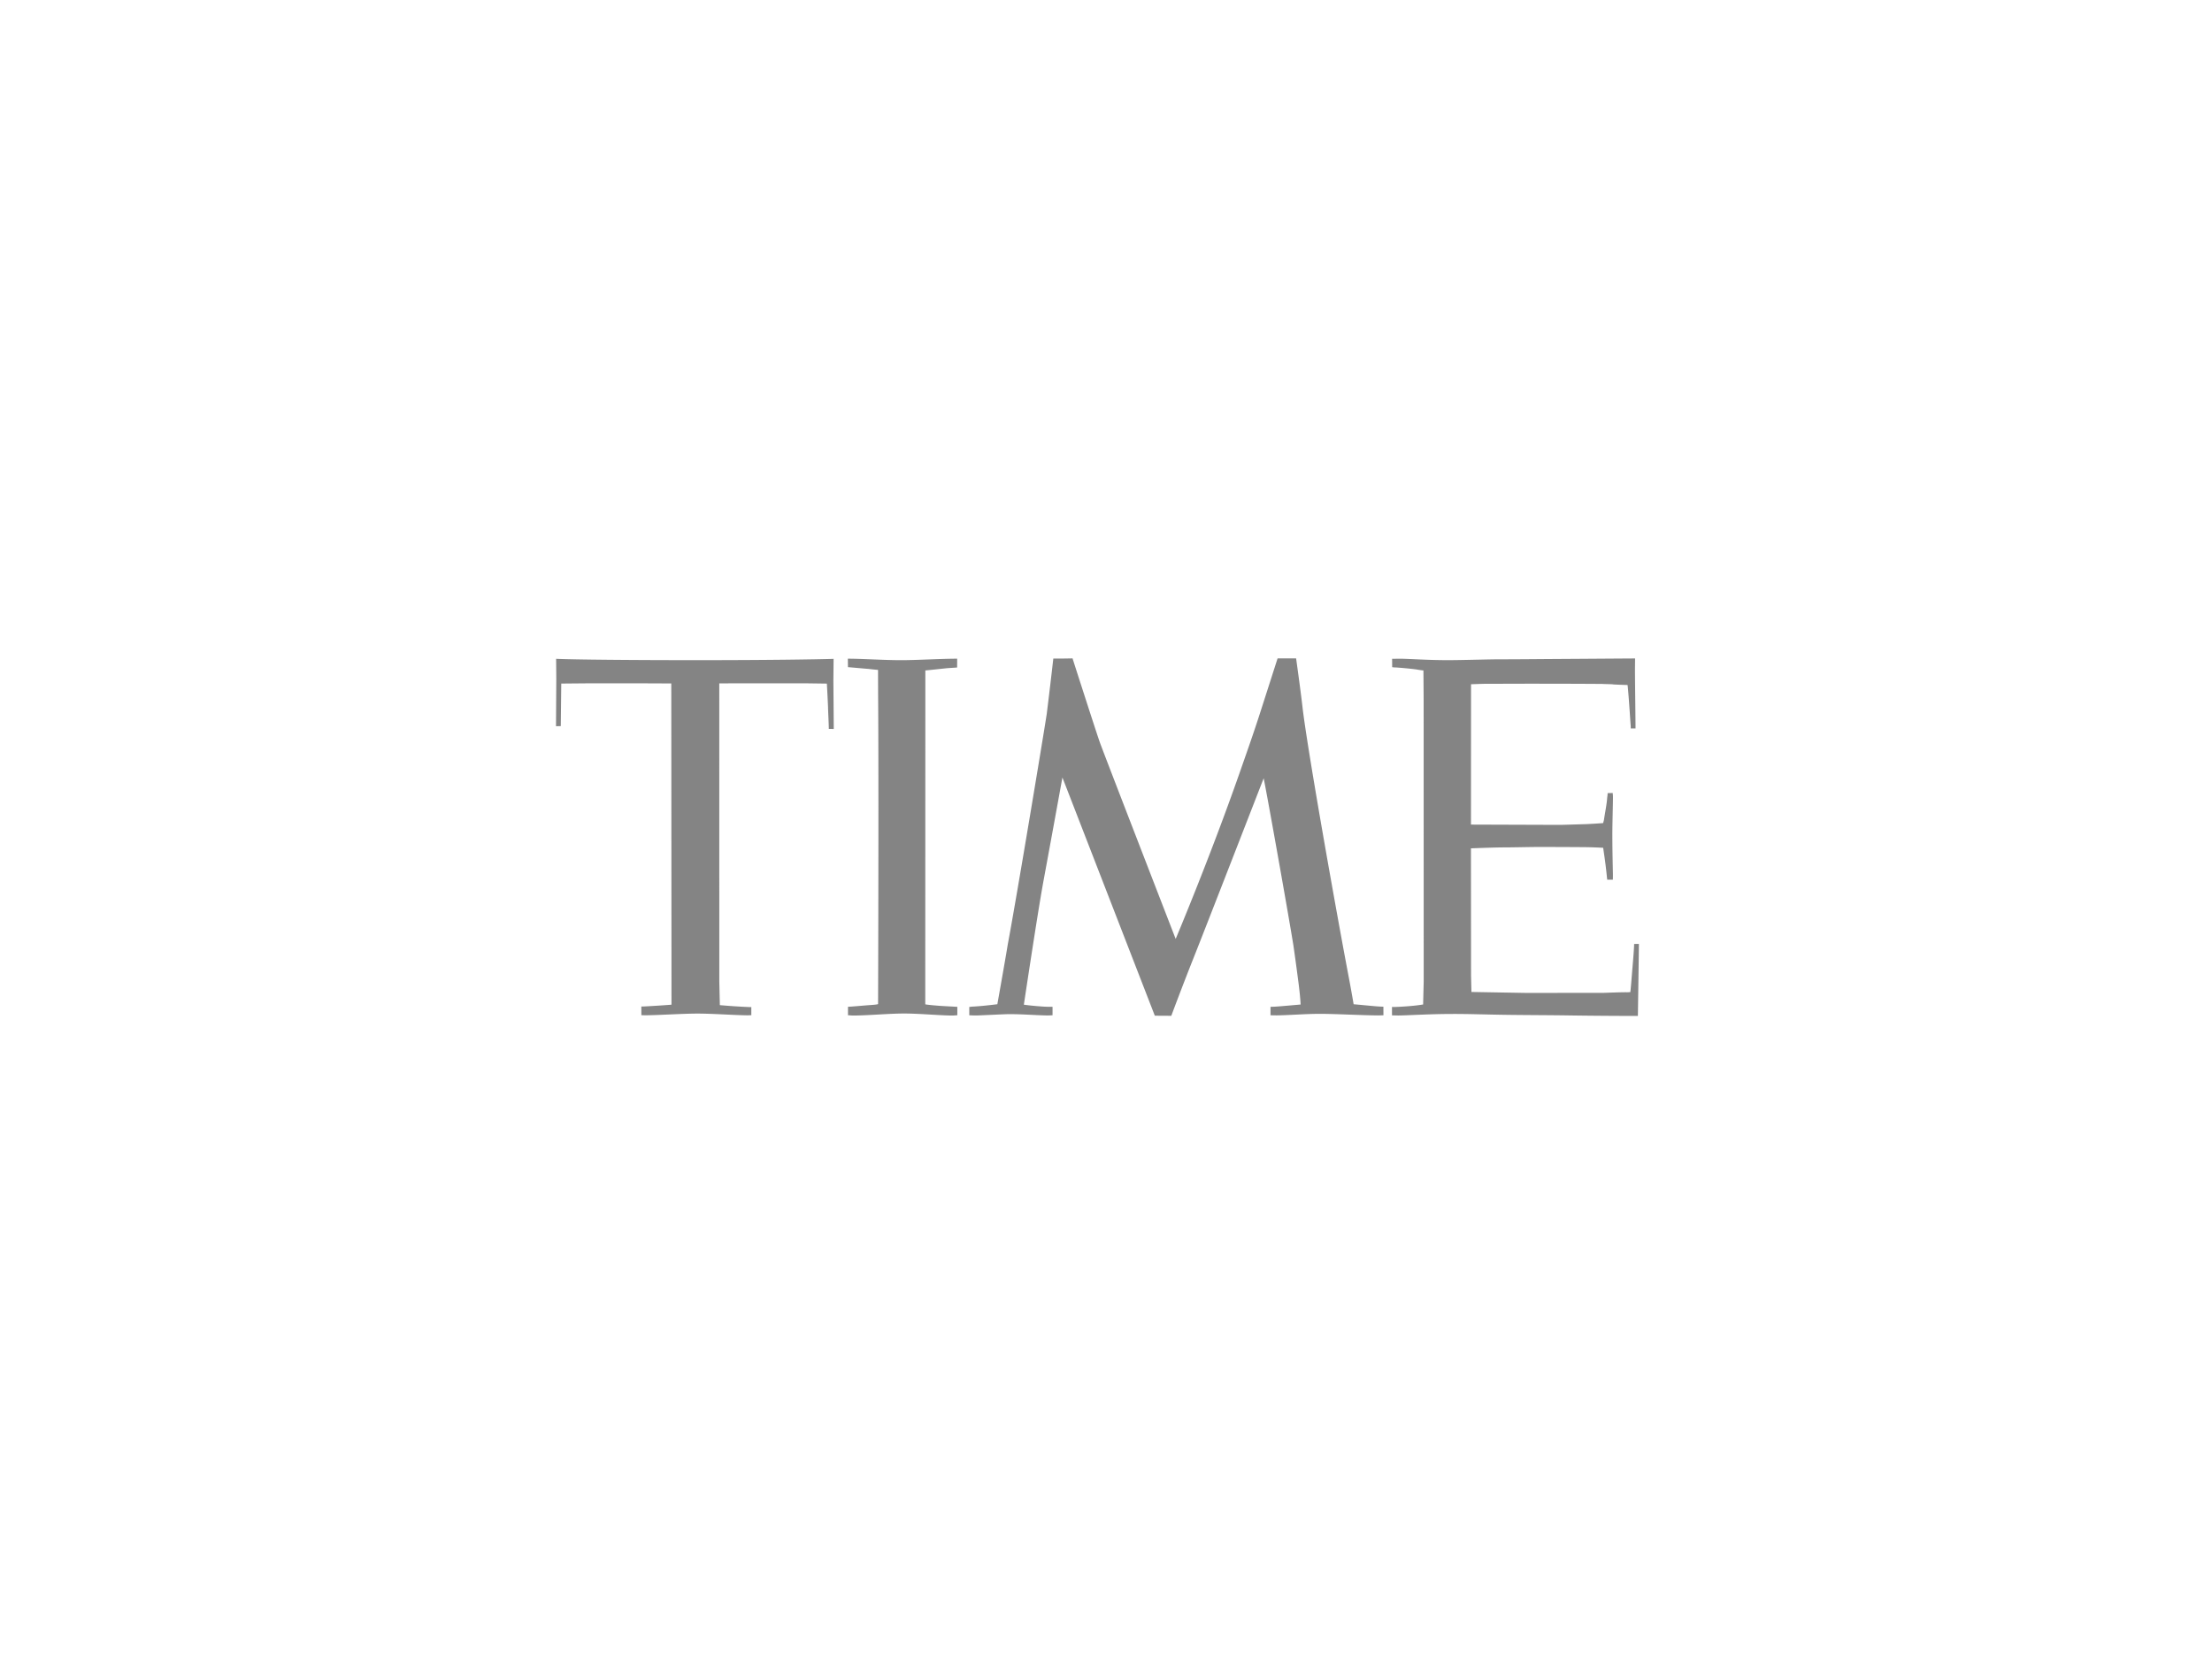 <svg xmlns="http://www.w3.org/2000/svg" width="131" height="99" viewBox="0 0 131 99">
    <defs>
        <filter id="a" width="131%" height="166.8%" x="-15.5%" y="-21.9%" filterUnits="objectBoundingBox">
            <feOffset dy="25" in="SourceAlpha" result="shadowOffsetOuter1"/>
            <feGaussianBlur in="shadowOffsetOuter1" result="shadowBlurOuter1" stdDeviation="20"/>
            <feColorMatrix in="shadowBlurOuter1" result="shadowMatrixOuter1" values="0 0 0 0 0.776 0 0 0 0 0.776 0 0 0 0 0.776 0 0 0 0.15 0"/>
            <feMerge>
                <feMergeNode in="shadowMatrixOuter1"/>
                <feMergeNode in="SourceGraphic"/>
            </feMerge>
        </filter>
    </defs>
    <path fill="#848484" fill-rule="nonzero" d="M6.827 1.485L4.96 1.477H2.065c-.201 0-1.754.015-1.754.015L.283 4.011 0 4.019l.017-2.831L.007.025c.986.048 4.551.08 8.25.08 4.314 0 7.092-.044 8.183-.077l-.013 1.289.023 2.864-.294-.004c.002-.233-.048-1.184-.045-1.277a91.507 91.507 0 0 0-.07-1.406l-1.239-.017-3.71-.001-1.423.005.002 17.666.032 1.393a37.43 37.43 0 0 0 1.767.116l.097-.001v.482c-.074 0-.166.007-.243.007-.78-.009-2.042-.103-2.938-.103-.882 0-2.126.087-3.047.101-.024.001-.213-.003-.284-.007l-.002-.512.152-.004a62.33 62.33 0 0 0 1.596-.102l.038-.006-.012-19.026zm16.665 19.672c-.724 0-1.955-.12-2.877-.12-.912 0-2.15.12-3.04.12-.076 0-.21-.017-.283-.017v-.502c.176-.004.964-.076 1.182-.092.257-.019.494-.031.6-.066l.005-1.542c.01-3.24.029-12.403-.001-16.548-.003-.437-.006-1.546-.006-1.707-.167-.016-.4-.038-.568-.06C18.296.61 17.435.528 17.29.52l-.006-.502c.854 0 2.12.088 3.149.088.982 0 2.315-.088 3.325-.088l-.002.523-.563.037c-.294.028-1.117.122-1.32.136v1.613c0 3.712-.004 13.423-.005 16.694v1.06c0 .25 0 .4.003.409.005.018.521.067.64.074.228.027 1.164.068 1.193.075h.063v.502c-.062 0-.212.016-.274.016zM29.99 7.058s-.467 2.585-1.14 6.232c-.356 1.97-1.093 6.898-1.143 7.223.425.064 1.263.132 1.491.125l.208.002v.499a4.032 4.032 0 0 1-.328.013c-.807-.017-1.388-.078-2.259-.078-.229 0-1.44.063-1.866.078-.178.008-.43-.012-.478-.01v-.494c.042 0 .127-.018.18-.02.386-.017.98-.077 1.483-.142.042-.243.477-2.672.615-3.532.534-2.848 2.11-12.362 2.307-13.645.137-1.1.267-2.199.392-3.299C29.87.017 30.59 0 30.59 0s1.394 4.347 1.62 4.983c.227.637 4.488 11.635 4.488 11.635s2-4.738 3.782-9.824c.36-1.029.834-2.372 1.183-3.459L42.734 0h1.097s.272 1.943.369 2.807c.28 2.518 2.112 12.747 2.755 16.11.16.842.282 1.571.282 1.571.19.014.93.088 1.37.124.091.008.337.021.393.021l.003.507s-.2.01-.31.01c-.982-.006-2.512-.094-3.457-.094-.84 0-1.649.072-2.489.09-.143.003-.287-.004-.433-.004v-.5c.058-.005.117-.006.175-.006.41-.02 1.499-.126 1.607-.131 0-.184-.06-.822-.148-1.473-.06-.46-.164-1.244-.276-2.018-.239-1.505-1.346-7.739-1.676-9.47-.054-.283-.087-.442-.087-.442s-3.43 8.83-4.123 10.57l-.131.33c-.662 1.677-1.216 3.17-1.216 3.17l-.976-.006L30.117 7.38l-.126-.32zM63.933 4.15h-.283l-.003-.148c-.03-.368-.091-1.41-.17-2.285-.007-.078-.019-.14-.019-.14-.17-.005-.86-.027-.872-.039-.01-.01-.56-.017-.572-.023-.006-.003-1.811-.014-3.672-.015-1.27-.002-2.52.006-3.287.006-.188 0-.864.026-.864.026l-.004 8.313 5.32.018 1.442-.043c.084.001 1.034-.054 1.07-.067 0 0 .014-.087.037-.15.077-.504.175-.982.199-1.354 0 0 .024-.16.026-.268l.302-.007c0 .039.016.135.014.27-.002.502-.038 1.542-.037 2.224.001.982.027 1.868.034 2.312.004.127-.004.33-.004.33h-.333l-.018-.147a29.24 29.24 0 0 0-.195-1.543c-.002-.03-.02-.134-.026-.2-.285-.015-.57-.027-.856-.034-.104-.004-1.4-.013-2.86-.015-.598-.001-1.672.027-2.127.026-.534 0-1.415.034-1.99.055l.006 7.538.023.97 3.23.057 4.6-.004c.02 0 1.052-.042 1.374-.035.069.001.207-.01.207-.01.03-.245.068-.738.106-1.209.003-.055.118-1.306.118-1.642l.283-.003c0 .317-.06 4.267-.06 4.267-.519 0-2.11-.002-4.075-.03-1.192-.019-2.52-.018-3.83-.037-1.062-.015-2.113-.054-3.069-.051-1.363 0-2.697.09-3.215.091-.119 0-.328-.008-.374-.008v-.496h.096c.32-.002 1.259-.058 1.749-.15 0-.1.033-1.329.033-1.354l-.003-16.309c0-.754-.013-2.01-.013-2.122a5.076 5.076 0 0 1-.434-.063 22.363 22.363 0 0 0-1.185-.114 1.297 1.297 0 0 1-.233-.018s-.001-.488-.004-.495c.07.004.216-.007.476-.005.549.002 1.558.083 2.791.085.775 0 2.024-.038 2.92-.05 1.277 0 2.246-.012 3.483-.02C61.203.023 62.927.009 63.6.006l.305-.003-.001.135c0 .156-.007.432-.004.77.007 1.05.032 2.704.032 3.243z" filter="url(#a)" transform="translate(32.928 14)"/>
</svg>
